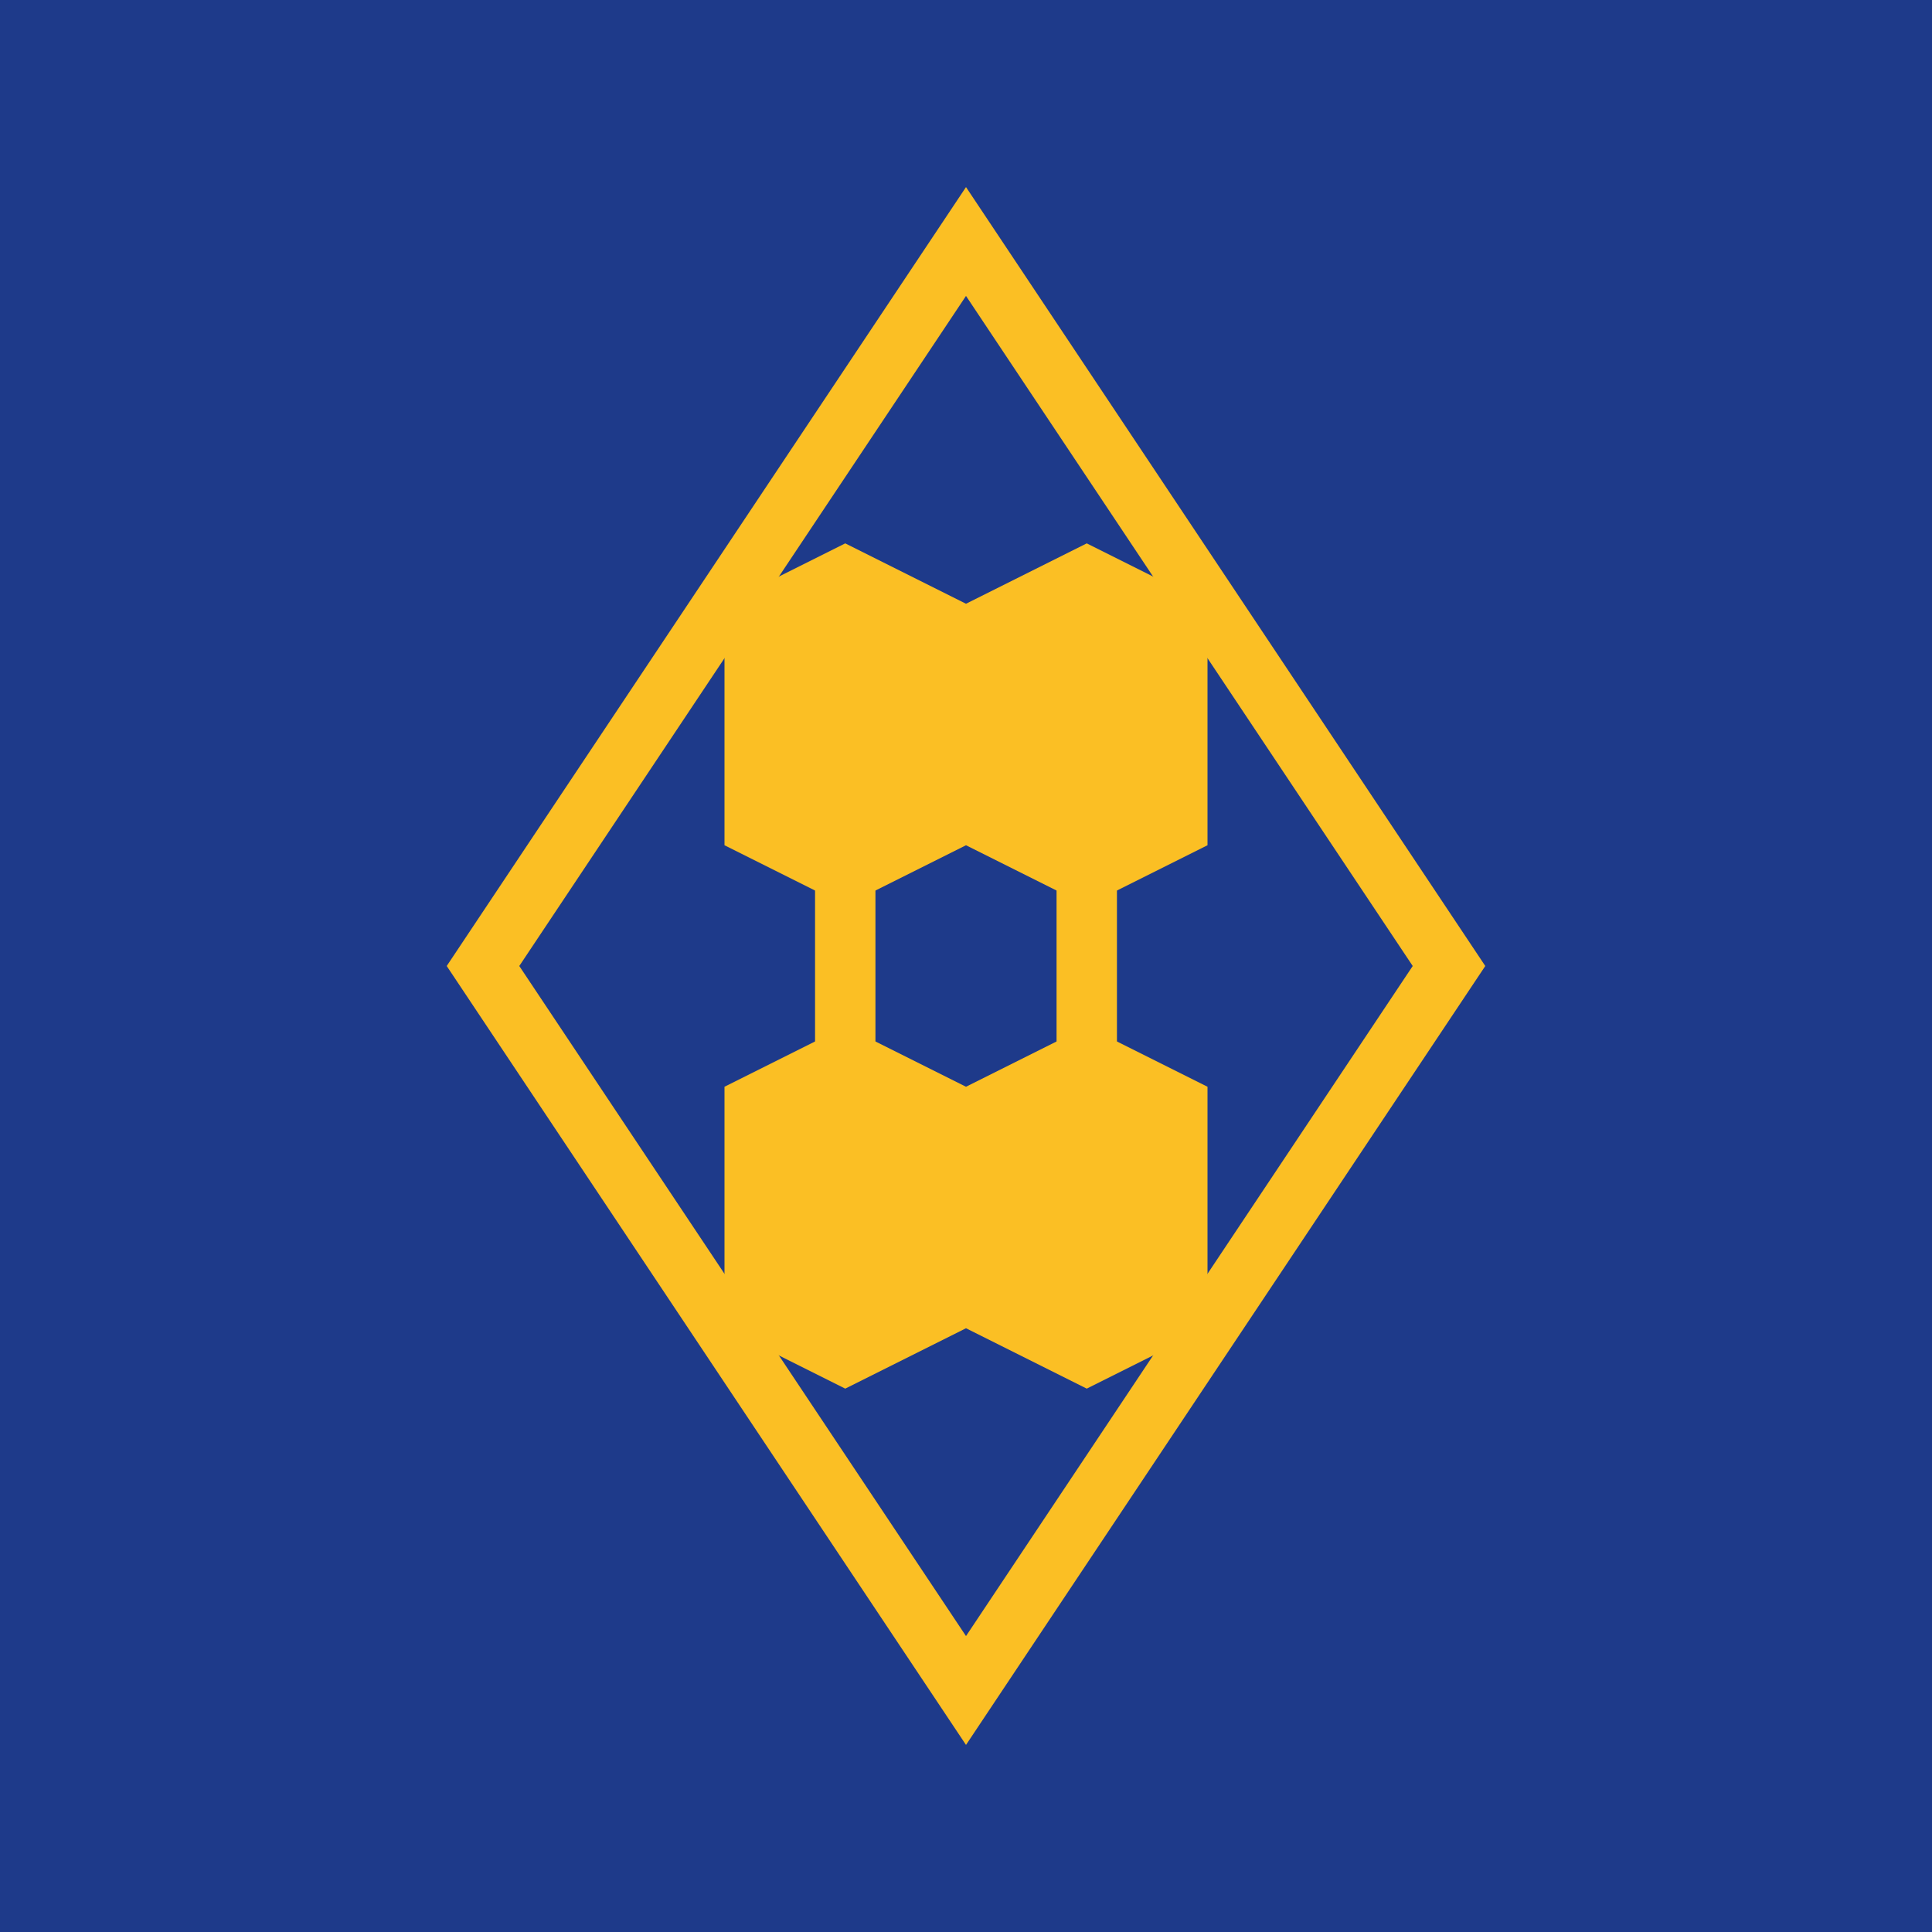 <svg xmlns="http://www.w3.org/2000/svg" viewBox="0 0 64 64" width="64" height="64">
  <!-- Dark blue background -->
  <rect width="64" height="64" fill="#1e3a8a"/>
  
  <!-- Golden diamond outline -->
  <path d="M32 8 L48 32 L32 56 L16 32 Z" fill="none" stroke="#fbbf24" stroke-width="2"/>
  
  <!-- Top row hexagons -->
  <path d="M24 20 L28 18 L32 20 L32 28 L28 30 L24 28 Z" fill="#fbbf24"/>
  <path d="M32 20 L36 18 L40 20 L40 28 L36 30 L32 28 Z" fill="#fbbf24"/>
  
  <!-- Bottom row hexagons -->
  <path d="M24 36 L28 34 L32 36 L32 44 L28 46 L24 44 Z" fill="#fbbf24"/>
  <path d="M32 36 L36 34 L40 36 L40 44 L36 46 L32 44 Z" fill="#fbbf24"/>
  
  <!-- Connection lines -->
  <!-- Horizontal connections in top row -->
  <line x1="32" y1="24" x2="32" y2="24" stroke="#fbbf24" stroke-width="2"/>
  
  <!-- Horizontal connections in bottom row -->
  <line x1="32" y1="40" x2="32" y2="40" stroke="#fbbf24" stroke-width="2"/>
  
  <!-- Vertical connections -->
  <line x1="28" y1="26" x2="28" y2="38" stroke="#fbbf24" stroke-width="2"/>
  <line x1="36" y1="26" x2="36" y2="38" stroke="#fbbf24" stroke-width="2"/>
</svg>
